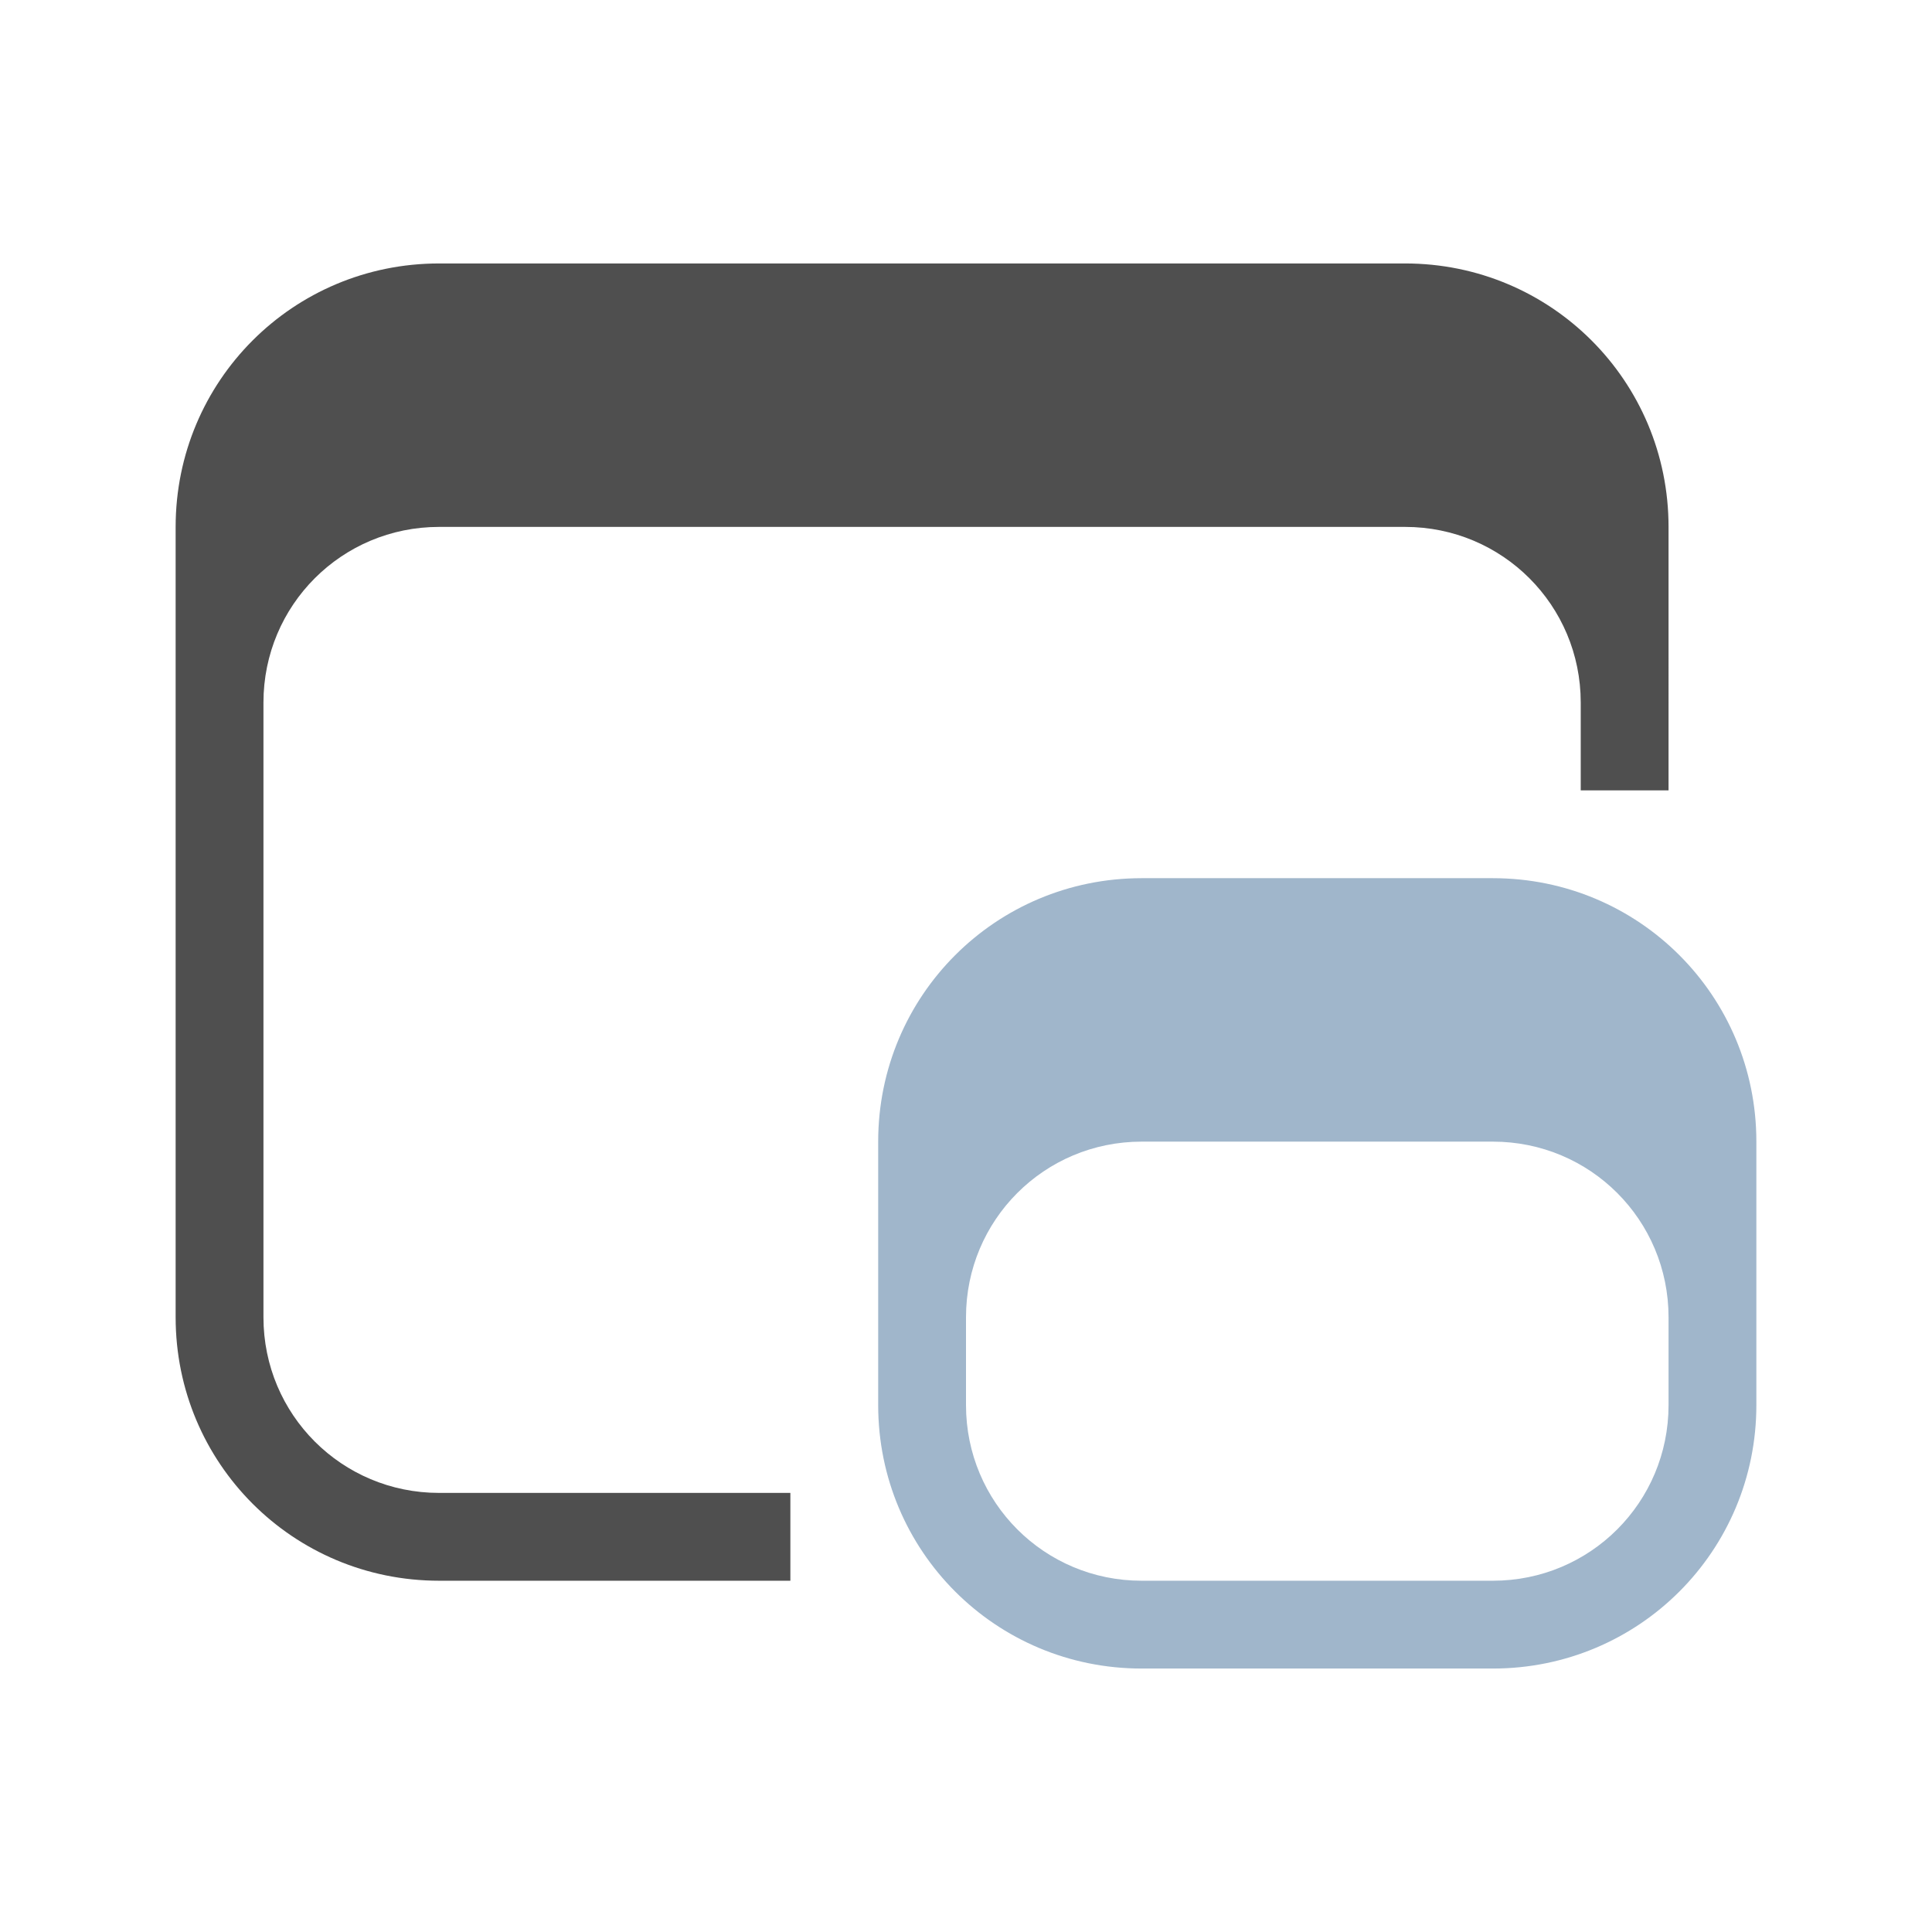 <svg xmlns="http://www.w3.org/2000/svg" viewBox="0 0 22 22">
    <path fill="currentColor" d="M5 3C3.338 3 2 4.338 2 6v9c0 1.662 1.338 3 3 3h4v-1H5c-1.108 0-2-.892-2-2V8c0-1.108.892-2 2-2h11c1.108 0 2 .892 2 2v1h1V6c0-1.662-1.338-3-3-3z" style="color:#050505;opacity:.7"/>
    <path fill="currentColor" d="M13 10c-1.662 0-3 1.338-3 3v3c0 1.662 1.338 3 3 3h4c1.662 0 3-1.338 3-3v-3c0-1.662-1.338-3-3-3zm0 3h4c1.108 0 2 .892 2 2v1c0 1.108-.892 2-2 2h-4c-1.108 0-2-.892-2-2v-1c0-1.108.892-2 2-2z" style="color:#a0b6cb"/>
</svg>
